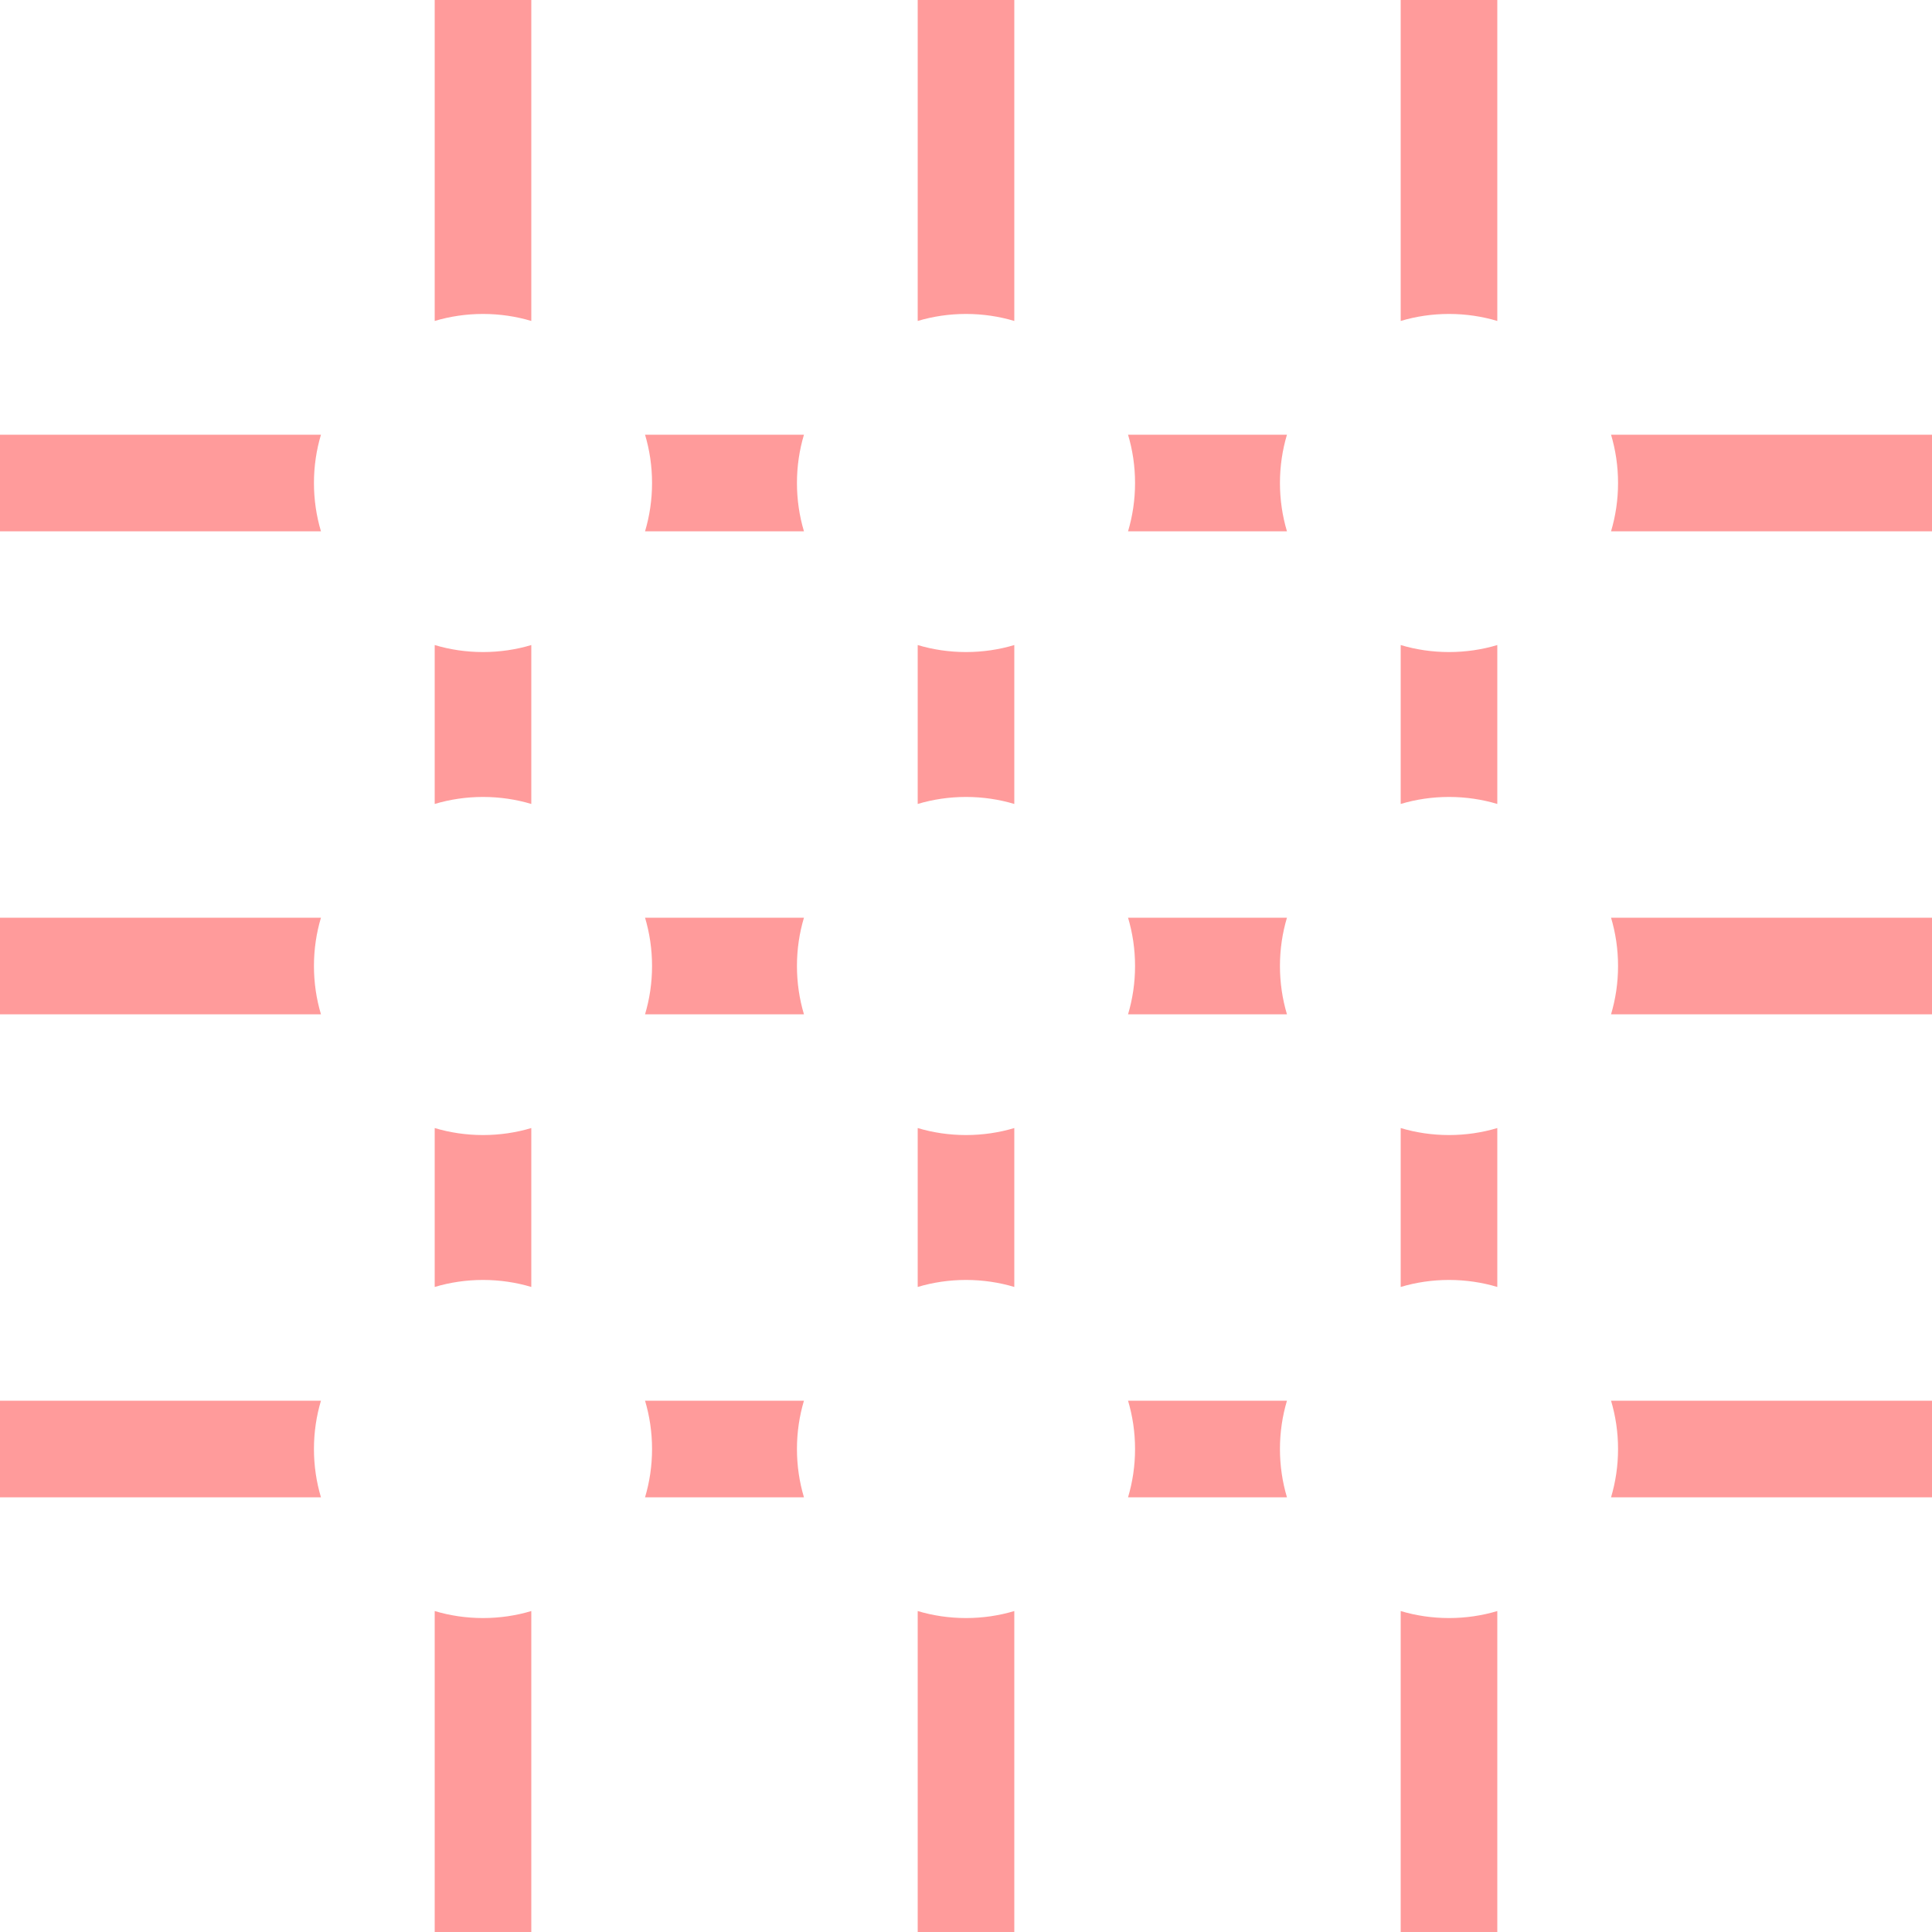 <svg width="80" height="80" viewBox="0 0 80 80" fill="none" xmlns="http://www.w3.org/2000/svg">
<g id="11">
<g id="Subtract">
<path d="M26.71 18C26.899 18.634 27 19.305 27 20C27 20.695 26.899 21.366 26.71 22H33.29C33.101 21.366 33 20.695 33 20C33 19.305 33.101 18.634 33.29 18H26.71Z" fill="#ff9b9b"/>
<path d="M40 33C39.305 33 38.634 33.101 38 33.29V26.71C38.634 26.899 39.305 27 40 27C40.695 27 41.366 26.899 42 26.71V33.29C41.366 33.101 40.695 33 40 33Z" fill="#ff9b9b"/>
<path d="M47 40C47 39.305 46.899 38.634 46.71 38H53.29C53.101 38.634 53 39.305 53 40C53 40.695 53.101 41.366 53.29 42H46.71C46.899 41.366 47 40.695 47 40Z" fill="#ff9b9b"/>
<path d="M42 53.29V46.71C41.366 46.899 40.695 47 40 47C39.305 47 38.634 46.899 38 46.71V53.29C38.634 53.101 39.305 53 40 53C40.695 53 41.366 53.101 42 53.29Z" fill="#ff9b9b"/>
<path d="M46.71 58C46.899 58.634 47 59.305 47 60C47 60.695 46.899 61.366 46.71 62H53.29C53.101 61.366 53 60.695 53 60C53 59.305 53.101 58.634 53.29 58H46.71Z" fill="#ff9b9b"/>
<path d="M42 66.71C41.366 66.899 40.695 67 40 67C39.305 67 38.634 66.899 38 66.71V80H42V66.71Z" fill="#ff9b9b"/>
<path d="M22 66.71C21.366 66.899 20.695 67 20 67C19.305 67 18.634 66.899 18 66.71V80H22V66.71Z" fill="#ff9b9b"/>
<path d="M13.29 62H0V58H13.29C13.101 58.634 13 59.305 13 60C13 60.695 13.101 61.366 13.29 62Z" fill="#ff9b9b"/>
<path d="M18 53.29V46.71C18.634 46.899 19.305 47 20 47C20.695 47 21.366 46.899 22 46.71V53.29C21.366 53.101 20.695 53 20 53C19.305 53 18.634 53.101 18 53.29Z" fill="#ff9b9b"/>
<path d="M33.29 62H26.71C26.899 61.366 27 60.695 27 60C27 59.305 26.899 58.634 26.71 58H33.29C33.101 58.634 33 59.305 33 60C33 60.695 33.101 61.366 33.29 62Z" fill="#ff9b9b"/>
<path d="M0 42H13.29C13.101 41.366 13 40.695 13 40C13 39.305 13.101 38.634 13.29 38H0V42Z" fill="#ff9b9b"/>
<path d="M20 33C19.305 33 18.634 33.101 18 33.29V26.71C18.634 26.899 19.305 27 20 27C20.695 27 21.366 26.899 22 26.71V33.29C21.366 33.101 20.695 33 20 33Z" fill="#ff9b9b"/>
<path d="M33.29 38H26.71C26.899 38.634 27 39.305 27 40C27 40.695 26.899 41.366 26.71 42H33.29C33.101 41.366 33 40.695 33 40C33 39.305 33.101 38.634 33.29 38Z" fill="#ff9b9b"/>
<path d="M58 66.71V80H62V66.71C61.366 66.899 60.695 67 60 67C59.305 67 58.634 66.899 58 66.71Z" fill="#ff9b9b"/>
<path d="M66.71 62H80V58H66.71C66.899 58.634 67 59.305 67 60C67 60.695 66.899 61.366 66.71 62Z" fill="#ff9b9b"/>
<path d="M62 53.29V46.71C61.366 46.899 60.695 47 60 47C59.305 47 58.634 46.899 58 46.71V53.29C58.634 53.101 59.305 53 60 53C60.695 53 61.366 53.101 62 53.29Z" fill="#ff9b9b"/>
<path d="M60 33C59.305 33 58.634 33.101 58 33.29V26.71C58.634 26.899 59.305 27 60 27C60.695 27 61.366 26.899 62 26.71V33.29C61.366 33.101 60.695 33 60 33Z" fill="#ff9b9b"/>
<path d="M67 40C67 39.305 66.899 38.634 66.71 38H80V42H66.71C66.899 41.366 67 40.695 67 40Z" fill="#ff9b9b"/>
<path d="M66.71 22H80V18H66.71C66.899 18.634 67 19.305 67 20C67 20.695 66.899 21.366 66.71 22Z" fill="#ff9b9b"/>
<path d="M62 13.29V0H58V13.29C58.634 13.101 59.305 13 60 13C60.695 13 61.366 13.101 62 13.29Z" fill="#ff9b9b"/>
<path d="M53.29 18H46.71C46.899 18.634 47 19.305 47 20C47 20.695 46.899 21.366 46.71 22H53.29C53.101 21.366 53 20.695 53 20C53 19.305 53.101 18.634 53.29 18Z" fill="#ff9b9b"/>
<path d="M42 0V13.29C41.366 13.101 40.695 13 40 13C39.305 13 38.634 13.101 38 13.29V0H42Z" fill="#ff9b9b"/>
<path d="M13.29 22C13.101 21.366 13 20.695 13 20C13 19.305 13.101 18.634 13.29 18H0V22H13.29Z" fill="#ff9b9b"/>
<path d="M22 0V13.29C21.366 13.101 20.695 13 20 13C19.305 13 18.634 13.101 18 13.29V0H22Z" fill="#ff9b9b"/>
</g>
</g>
</svg>
